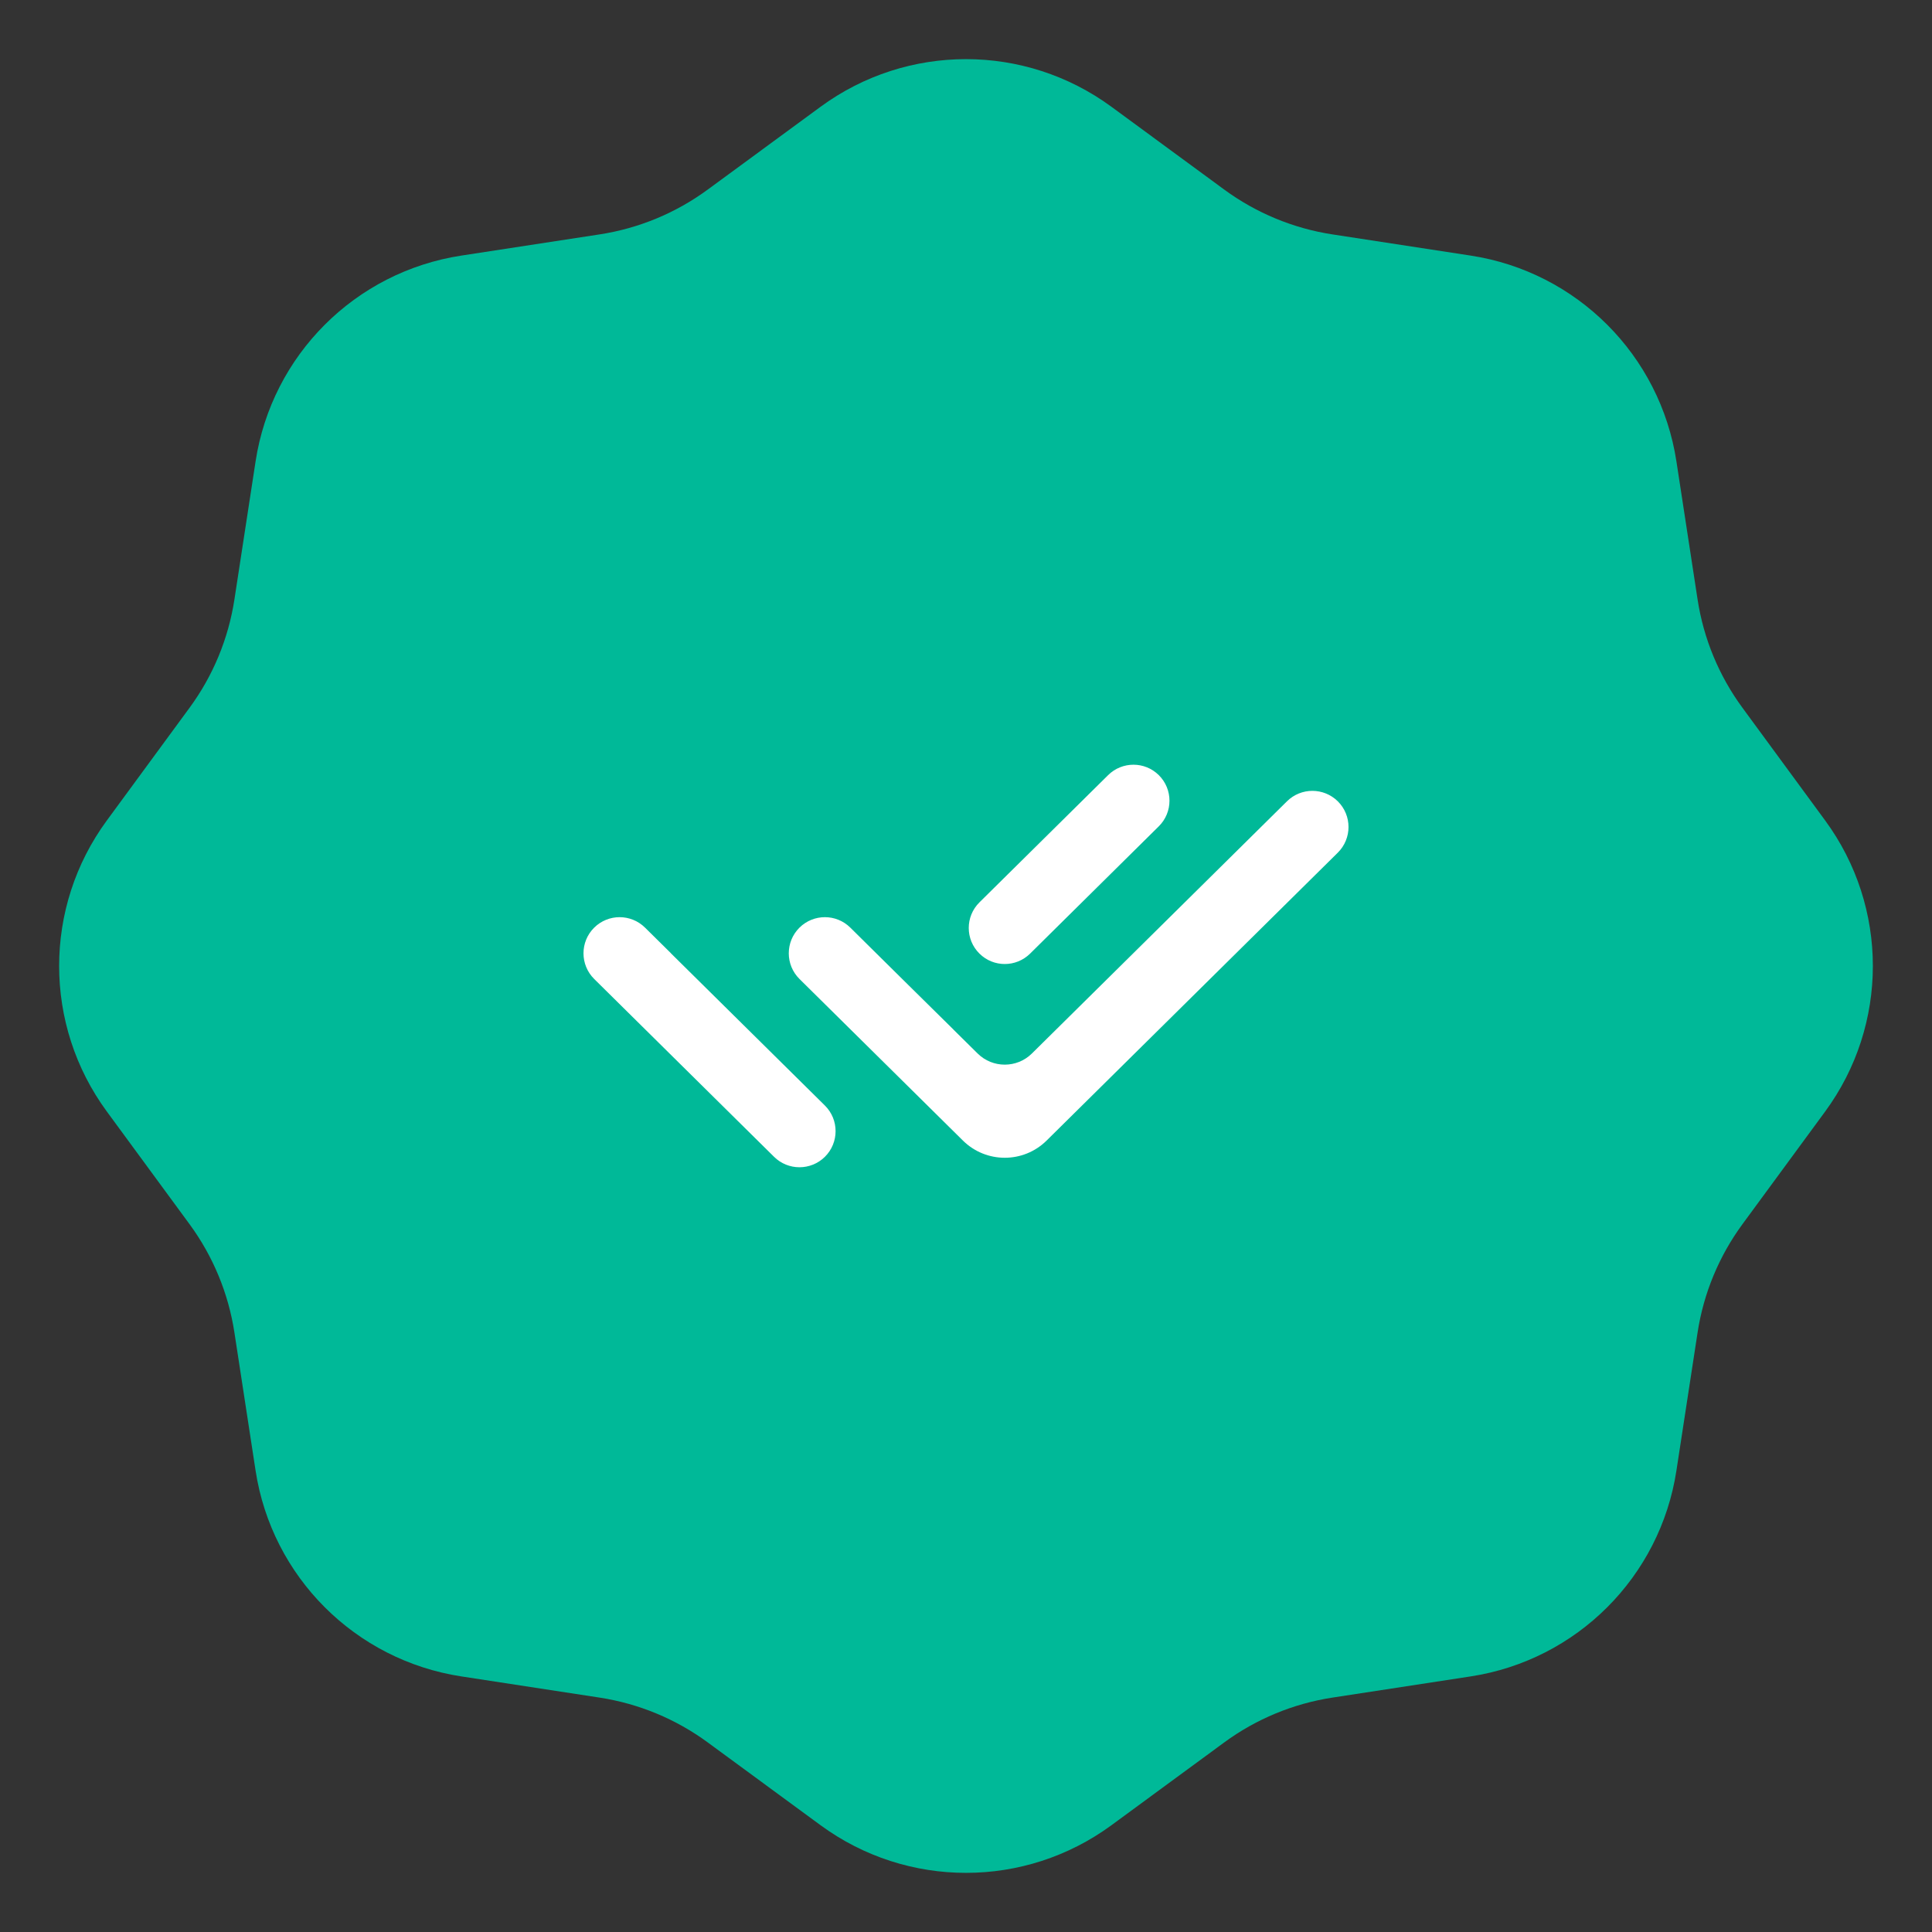 <svg
    xmlns="http://www.w3.org/2000/svg"
    viewBox="0 0 55 55"
    id="vector">
    <rect x="0" y="0" width="55" height="55" fill="#333333" stroke="none"/>
    <path
        id="path"
        d="M 23.358 3.041 C 25.823 1.231 29.177 1.231 31.642 3.041 L 34.85 5.396 C 35.76 6.064 36.817 6.502 37.932 6.673 L 41.866 7.276 C 44.889 7.739 47.261 10.111 47.724 13.134 L 48.327 17.068 C 48.498 18.183 48.936 19.24 49.604 20.149 L 51.959 23.358 C 53.769 25.823 53.769 29.177 51.959 31.642 L 49.604 34.85 C 48.936 35.76 48.498 36.817 48.327 37.932 L 47.724 41.866 C 47.261 44.889 44.889 47.261 41.866 47.724 L 37.932 48.327 C 36.817 48.498 35.76 48.936 34.85 49.604 L 31.642 51.959 C 29.177 53.769 25.823 53.769 23.358 51.959 L 20.149 49.604 C 19.24 48.936 18.183 48.498 17.068 48.327 L 13.134 47.724 C 10.111 47.261 7.739 44.889 7.276 41.866 L 6.673 37.932 C 6.502 36.817 6.064 35.76 5.396 34.85 L 3.041 31.642 C 1.231 29.177 1.231 25.823 3.041 23.358 L 5.396 20.149 C 6.064 19.24 6.502 18.183 6.673 17.068 L 7.276 13.134 C 7.739 10.111 10.111 7.739 13.134 7.276 L 17.068 6.673 C 18.183 6.502 19.24 6.064 20.149 5.396 L 23.358 3.041 Z"
        fill="#00b998"/>
    <path
        id="path_1"
        d="M 27.143 29.311 L 27.831 29.991 C 28.259 30.414 28.948 30.414 29.376 29.991 L 36.638 22.811 C 37.038 22.415 37.683 22.415 38.084 22.811 C 38.491 23.214 38.491 23.871 38.084 24.274 L 29.794 32.47 C 29.134 33.122 28.073 33.122 27.413 32.47 L 22.76 27.87 C 22.353 27.467 22.353 26.81 22.76 26.407 C 23.161 26.011 23.806 26.011 24.206 26.407 L 25.681 27.866 L 27.143 29.309 L 27.143 29.311 Z M 27.883 27.147 C 27.477 26.746 27.477 26.09 27.882 25.689 L 31.546 22.066 C 31.946 21.671 32.589 21.671 32.988 22.066 C 33.394 22.467 33.394 23.123 32.988 23.524 L 29.325 27.147 C 28.925 27.542 28.282 27.543 27.883 27.147 Z M 23.482 31.471 C 23.889 31.873 23.889 32.53 23.482 32.933 C 23.081 33.328 22.437 33.328 22.037 32.933 L 16.916 27.87 C 16.509 27.467 16.509 26.81 16.916 26.407 C 17.317 26.011 17.961 26.011 18.362 26.407 L 19.101 27.137 L 19.099 27.138 L 23.482 31.471 Z"
        fill="#ffffff"/>
</svg>
